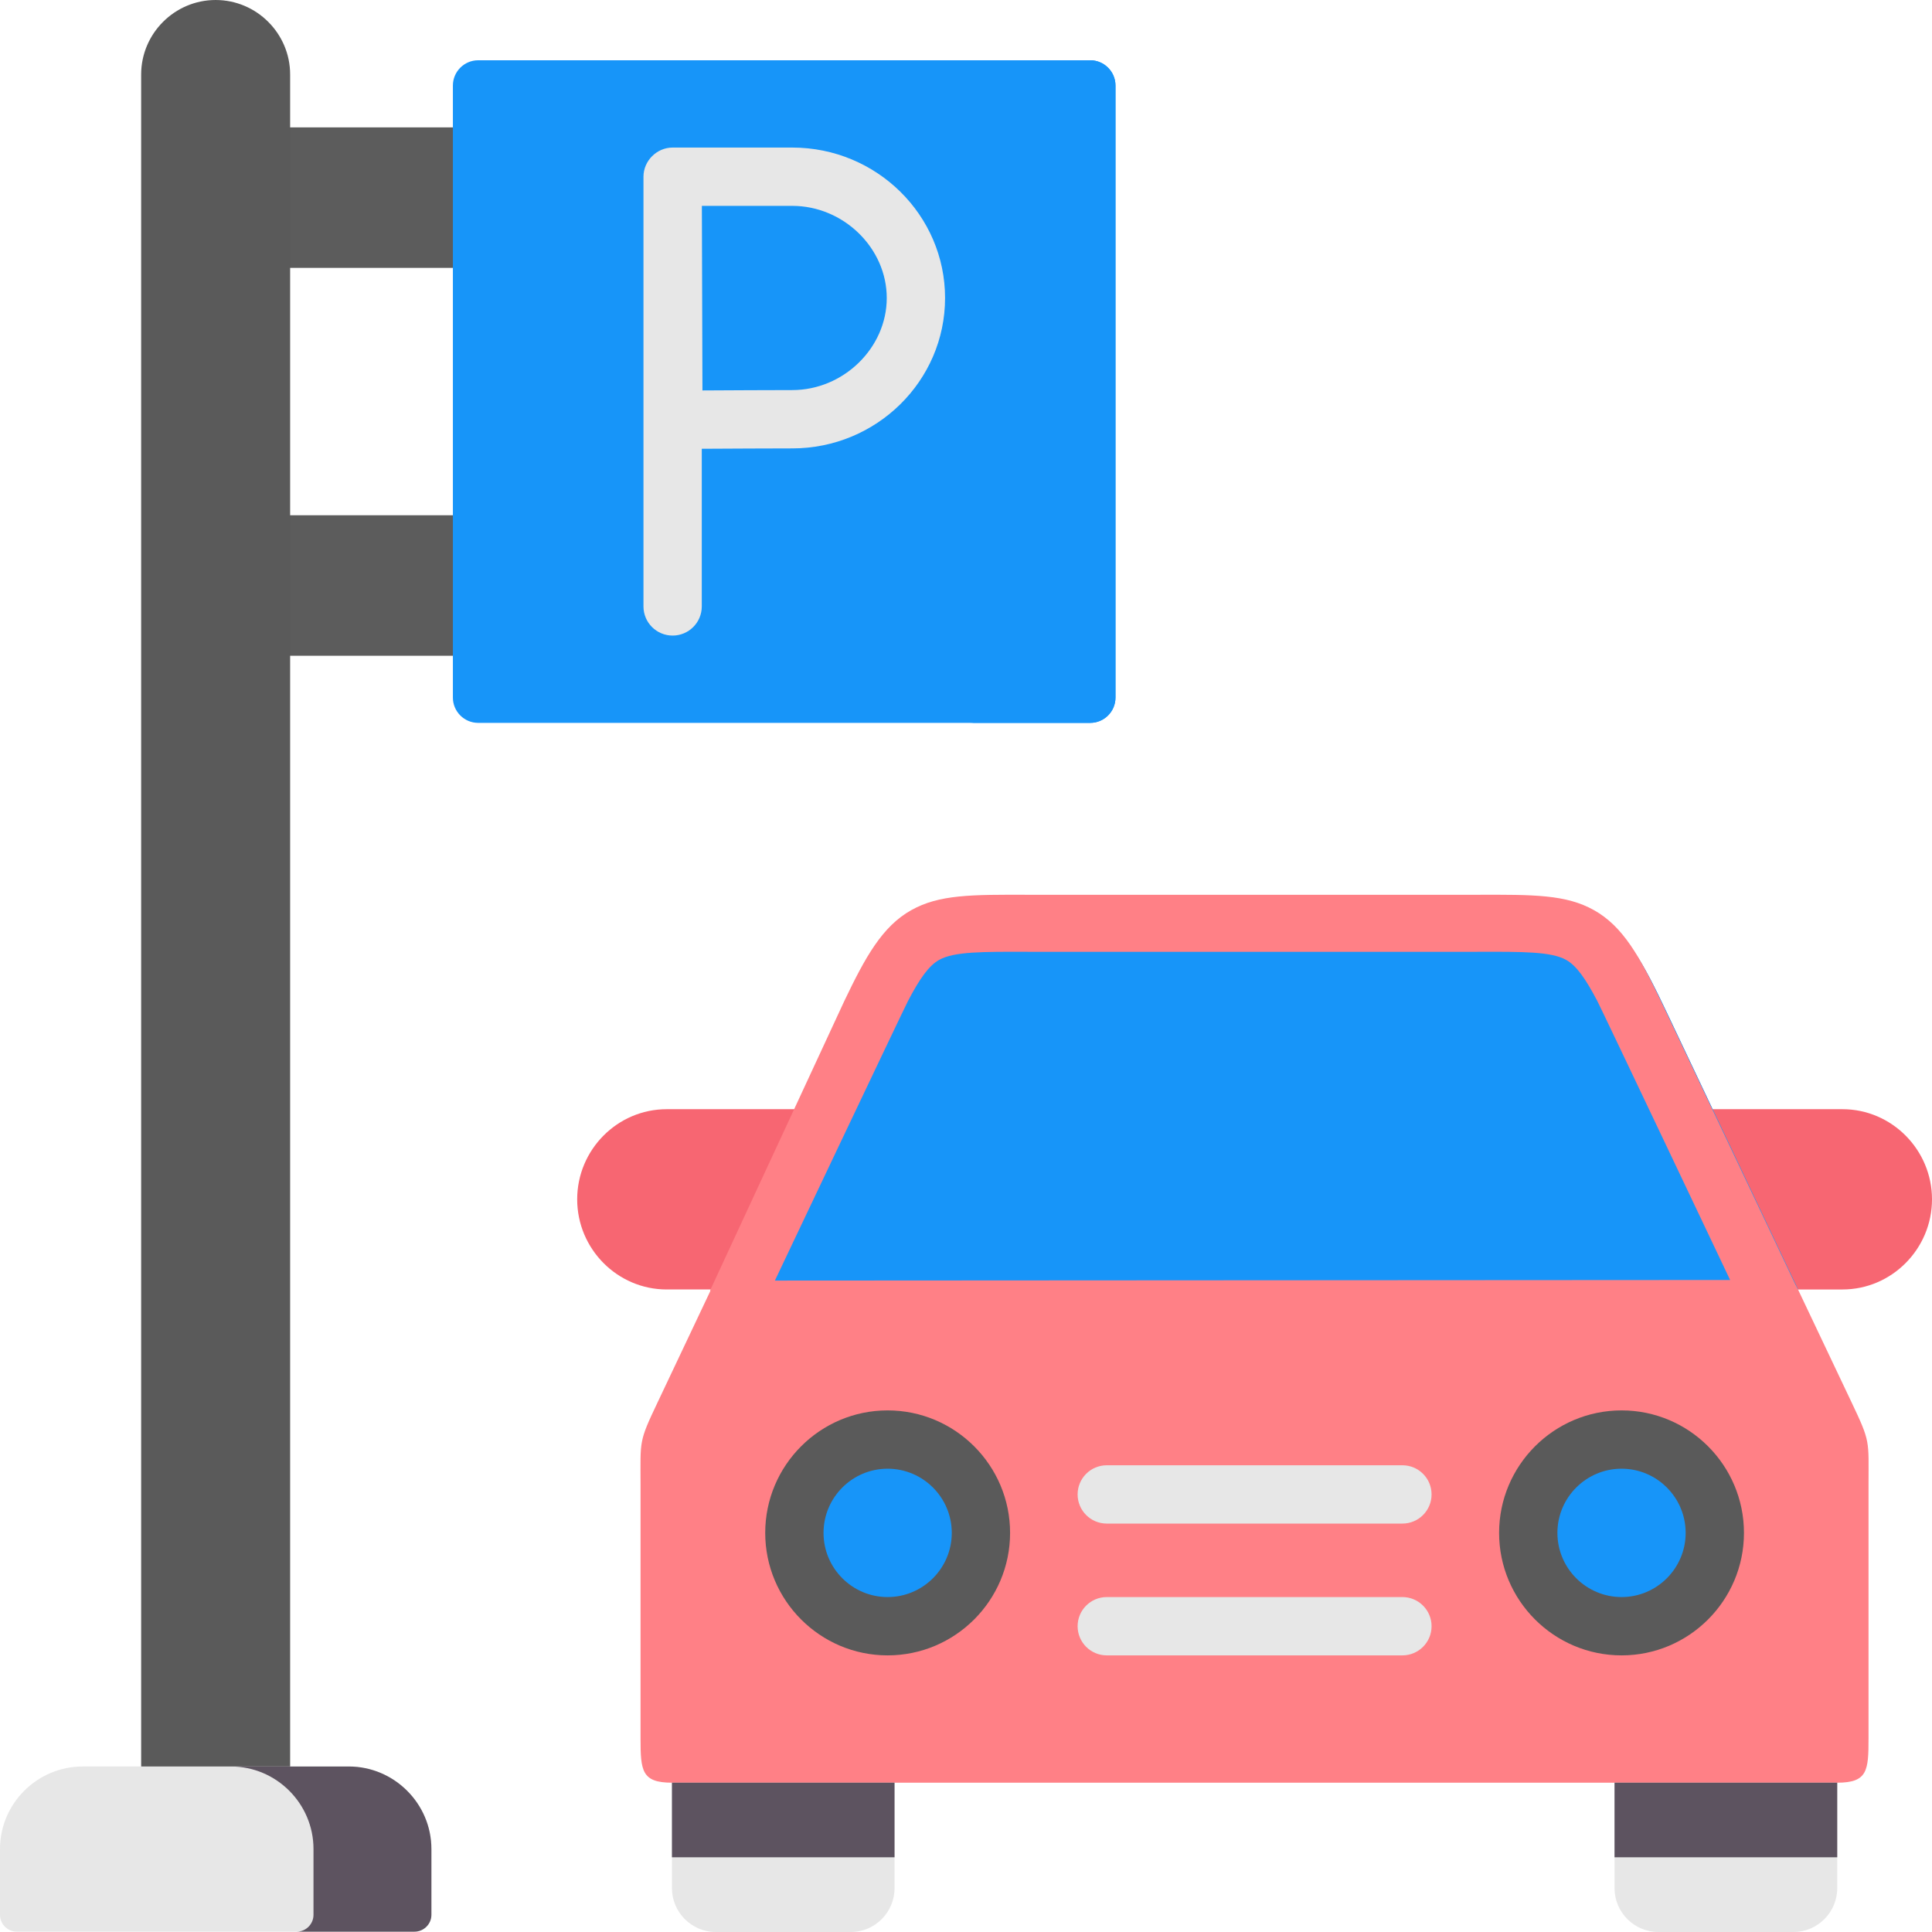 <?xml version="1.0"?>
<svg xmlns="http://www.w3.org/2000/svg" xmlns:xlink="http://www.w3.org/1999/xlink" xmlns:svgjs="http://svgjs.com/svgjs" version="1.1" width="512" height="512" x="0" y="0" viewBox="0 0 512 512" style="enable-background:new 0 0 512 512" xml:space="preserve" class=""><g><g xmlns="http://www.w3.org/2000/svg"><g><path clip-rule="evenodd" d="m64.188 136.549h68.534v37.233h-68.534z" fill="#5c5c5c" fill-rule="evenodd" data-original="#c8c5c9" style="" class=""/></g><g><path clip-rule="evenodd" d="m64.188 33.758h68.534v37.233h-68.534z" fill="#5c5c5c" fill-rule="evenodd" data-original="#c8c5c9" style="" class=""/></g><g><path clip-rule="evenodd" d="m178.074 500.407c0 6.366 5.227 11.593 11.593 11.593h35.831c6.366 0 11.564-5.227 11.564-11.593v-38.284h-58.988z" fill="#e7e7e7" fill-rule="evenodd" data-original="#6f6571" style="" class=""/></g><g><path clip-rule="evenodd" d="m427.869 500.407c0 6.366 5.227 11.593 11.593 11.593h35.831c6.366 0 11.593-5.227 11.593-11.593v-38.284h-59.017z" fill="#e7e7e7" fill-rule="evenodd" data-original="#6f6571" style="" class=""/></g><g><path clip-rule="evenodd" d="m37.408 19.741v448.398l21.312 14.178 18.169-14.178v-294.357-37.233-65.559-37.232-14.017c0-10.864-8.877-19.741-19.741-19.741s-19.74 8.877-19.74 19.741z" fill="#5a5a5a" fill-rule="evenodd" data-original="#eceaec" style="" class=""/></g><g><path clip-rule="evenodd" d="m126.708 191.566h162.218c3.679 0 6.687-3.008 6.687-6.687v-162.218c0-3.679-3.008-6.687-6.687-6.687h-162.218c-3.679 0-6.687 3.008-6.687 6.687v11.097 37.232 65.559 37.233 11.097c0 3.679 3.007 6.687 6.687 6.687z" fill="#1795f9" fill-rule="evenodd" data-original="#9fd4fe" style="" class=""/></g><g><path clip-rule="evenodd" d="m295.613 184.878v-162.217c0-3.679-3.008-6.687-6.687-6.687h-31.859c3.65 0 6.658 3.008 6.658 6.687v162.218c0 3.679-3.008 6.687-6.658 6.687h31.859c3.679 0 6.687-3.008 6.687-6.688z" fill="#1795f9" fill-rule="evenodd" data-original="#72bffc" style="" class=""/></g><g><path clip-rule="evenodd" d="m152.96 317.835c0 13.141 10.659 23.887 23.712 23.887h11.768l28.209-23.887-5.548-23.887h-34.429c-13.053 0-23.712 10.746-23.712 23.887z" fill="#f76672" fill-rule="evenodd" data-original="#f76672" style=""/></g><g><path clip-rule="evenodd" d="m453.859 293.948-1.577 22.106 24.208 25.669h11.798c13.024 0 23.712-10.746 23.712-23.887s-10.688-23.887-23.712-23.887h-34.429z" fill="#f76672" fill-rule="evenodd" data-original="#f76672" style=""/></g><g><path clip-rule="evenodd" d="m188.441 341.723h288.049l-22.632-47.775-12.206-25.756c-12.528-26.428-14.981-26.107-44.884-26.019h-128.605c-29.874-.088-32.327-.409-44.854 26.019l-12.206 25.756z" fill="#1795f9" fill-rule="evenodd" data-original="#9fd4fe" style="" class=""/></g><g><path clip-rule="evenodd" d="m441.652 268.192c-12.528-26.428-14.981-26.107-44.884-26.019h-23.673c21.405.175 24.588 2.599 35.714 26.019l12.206 25.756 20.763 43.774 1.869 4.001h32.843l-22.632-47.775z" fill="#1795f9" fill-rule="evenodd" data-original="#72bffc" style="" class=""/></g><path d="m490.682 371.626-14.192-29.903-.735-1.406s-35.322-74.509-35.58-75.045c-5.604-11.713-10.065-19.769-17.74-24.065-7.397-4.152-15.855-4.131-31.225-4.08h-118.511c-15.36-.051-23.818-.072-31.215 4.08-7.665 4.296-12.125 12.352-17.729 24.065-.258.536-35.61 76.791-35.61 76.791l.136-.003-14.003 29.566c-5.052 10.63-4.526 10.016-4.526 21.785v67.311c0 8.527.292 11.71 8.323 11.71h58.988 190.806 59.017c8.031 0 8.293-3.183 8.293-11.71v-67.312c.001-11.768.555-11.155-4.497-21.784zm-285.324-32.263s34.067-71.794 35.272-74.091c3.121-5.975 5.542-9.364 8.252-10.889 3.935-2.205 11.394-2.184 23.766-2.143h118.605c12.383-.041 19.852-.062 23.797 2.143 2.709 1.525 5.12 4.914 8.252 10.889 1.205 2.297 35.201 73.942 35.201 73.942z" fill="#ff8086" data-original="#ff8086" style=""/><g><path d="m371.655 438.691h-78.349c-4.268 0-7.726-3.459-7.726-7.726s3.459-7.726 7.726-7.726h78.349c4.268 0 7.726 3.459 7.726 7.726 0 4.266-3.458 7.726-7.726 7.726zm0-34.926h-78.349c-4.268 0-7.726-3.459-7.726-7.726s3.459-7.726 7.726-7.726h78.349c4.268 0 7.726 3.459 7.726 7.726s-3.458 7.726-7.726 7.726z" fill="#e7e7e7" data-original="#6f6571" style="" class=""/></g><g><path clip-rule="evenodd" d="m405.004 406.23c0 13.667 11.068 24.734 24.705 24.734 13.667 0 24.734-11.068 24.734-24.734s-11.068-24.734-24.734-24.734c-13.638 0-24.705 11.068-24.705 24.734z" fill="#1795f9" fill-rule="evenodd" data-original="#9fd4fe" style="" class=""/></g><g><path clip-rule="evenodd" d="m210.489 406.23c0 13.667 11.097 24.734 24.734 24.734 13.667 0 24.734-11.068 24.734-24.734s-11.068-24.734-24.734-24.734c-13.638 0-24.734 11.068-24.734 24.734z" fill="#1795f9" fill-rule="evenodd" data-original="#9fd4fe" style="" class=""/></g><g><path clip-rule="evenodd" d="m259.957 406.23c0-13.667-11.068-24.734-24.734-24.734-3.271 0-6.395.642-9.257 1.781 9.082 3.679 15.477 12.557 15.477 22.953 0 10.367-6.395 19.273-15.477 22.924 2.862 1.168 5.986 1.811 9.257 1.811 13.666-.001 24.734-11.068 24.734-24.735z" fill="#1795f9" fill-rule="evenodd" data-original="#72bffc" style="" class=""/></g><g><path clip-rule="evenodd" d="m454.443 406.23c0-13.667-11.068-24.734-24.734-24.734-3.271 0-6.395.642-9.257 1.781 9.082 3.679 15.477 12.557 15.477 22.953 0 10.367-6.395 19.273-15.477 22.924 2.862 1.168 5.986 1.811 9.257 1.811 13.666-.001 24.734-11.068 24.734-24.735z" fill="#1795f9" fill-rule="evenodd" data-original="#72bffc" style="" class=""/></g><g><path d="m429.737 438.691c-17.898 0-32.46-14.562-32.46-32.461s14.561-32.46 32.46-32.46c17.883 0 32.432 14.561 32.432 32.46s-14.548 32.461-32.432 32.461zm0-49.469c-9.377 0-17.007 7.63-17.007 17.008s7.63 17.008 17.007 17.008c9.362 0 16.979-7.63 16.979-17.008s-7.616-17.008-16.979-17.008z" fill="#5a5a5a" data-original="#eceaec" style="" class=""/></g><g><path d="m235.223 438.691c-17.883 0-32.432-14.562-32.432-32.461s14.549-32.46 32.432-32.46c17.899 0 32.46 14.561 32.46 32.46s-14.561 32.461-32.46 32.461zm0-49.469c-9.362 0-16.979 7.63-16.979 17.008s7.617 17.008 16.979 17.008c9.378 0 17.008-7.63 17.008-17.008-.001-9.378-7.63-17.008-17.008-17.008z" fill="#5a5a5a" data-original="#eceaec" style="" class=""/></g><g><path clip-rule="evenodd" d="m178.074 472.431h58.988v19.77h-58.988z" fill="#5d5360" fill-rule="evenodd" data-original="#5d5360" style=""/></g><g><path clip-rule="evenodd" d="m427.869 472.431h59.017v19.77h-59.017z" fill="#5d5360" fill-rule="evenodd" data-original="#5d5360" style=""/></g><g><path clip-rule="evenodd" d="m4.468 511.912h105.361c2.482 0 4.497-2.015 4.497-4.468v-17.434c0-12.031-9.87-21.872-21.902-21.872h-70.522c-12.061 0-21.902 9.842-21.902 21.873v17.434c0 2.452 2.015 4.467 4.468 4.467z" fill="#e7e7e7" fill-rule="evenodd" data-original="#6f6571" style="" class=""/></g><g><path clip-rule="evenodd" d="m114.326 490.011c0-12.031-9.87-21.872-21.902-21.872h-15.535-15.681c12.031 0 21.872 9.841 21.872 21.872v17.434c0 2.453-1.986 4.439-4.41 4.468h31.159c2.482 0 4.497-2.015 4.497-4.468z" fill="#5d5360" fill-rule="evenodd" data-original="#5d5360" style=""/></g><path d="m209.96 39.105h-31.708c-4.205 0-7.726 3.521-7.726 7.726v113.877c0 4.267 3.459 7.726 7.726 7.726s7.726-3.459 7.726-7.726v-41.78c7.425-.042 18.483-.098 23.982-.098 22.327 0 40.492-17.882 40.492-39.863s-18.165-39.862-40.492-39.862zm0 64.272c-5.465 0-16.366.055-23.805.097-.042-7.627-.13-40.991-.153-48.917h23.958c13.572 0 25.039 11.179 25.039 24.41s-11.467 24.41-25.039 24.41z" fill="#e7e7e7" data-original="#6f6571" style="" class=""/></g></g></svg>
